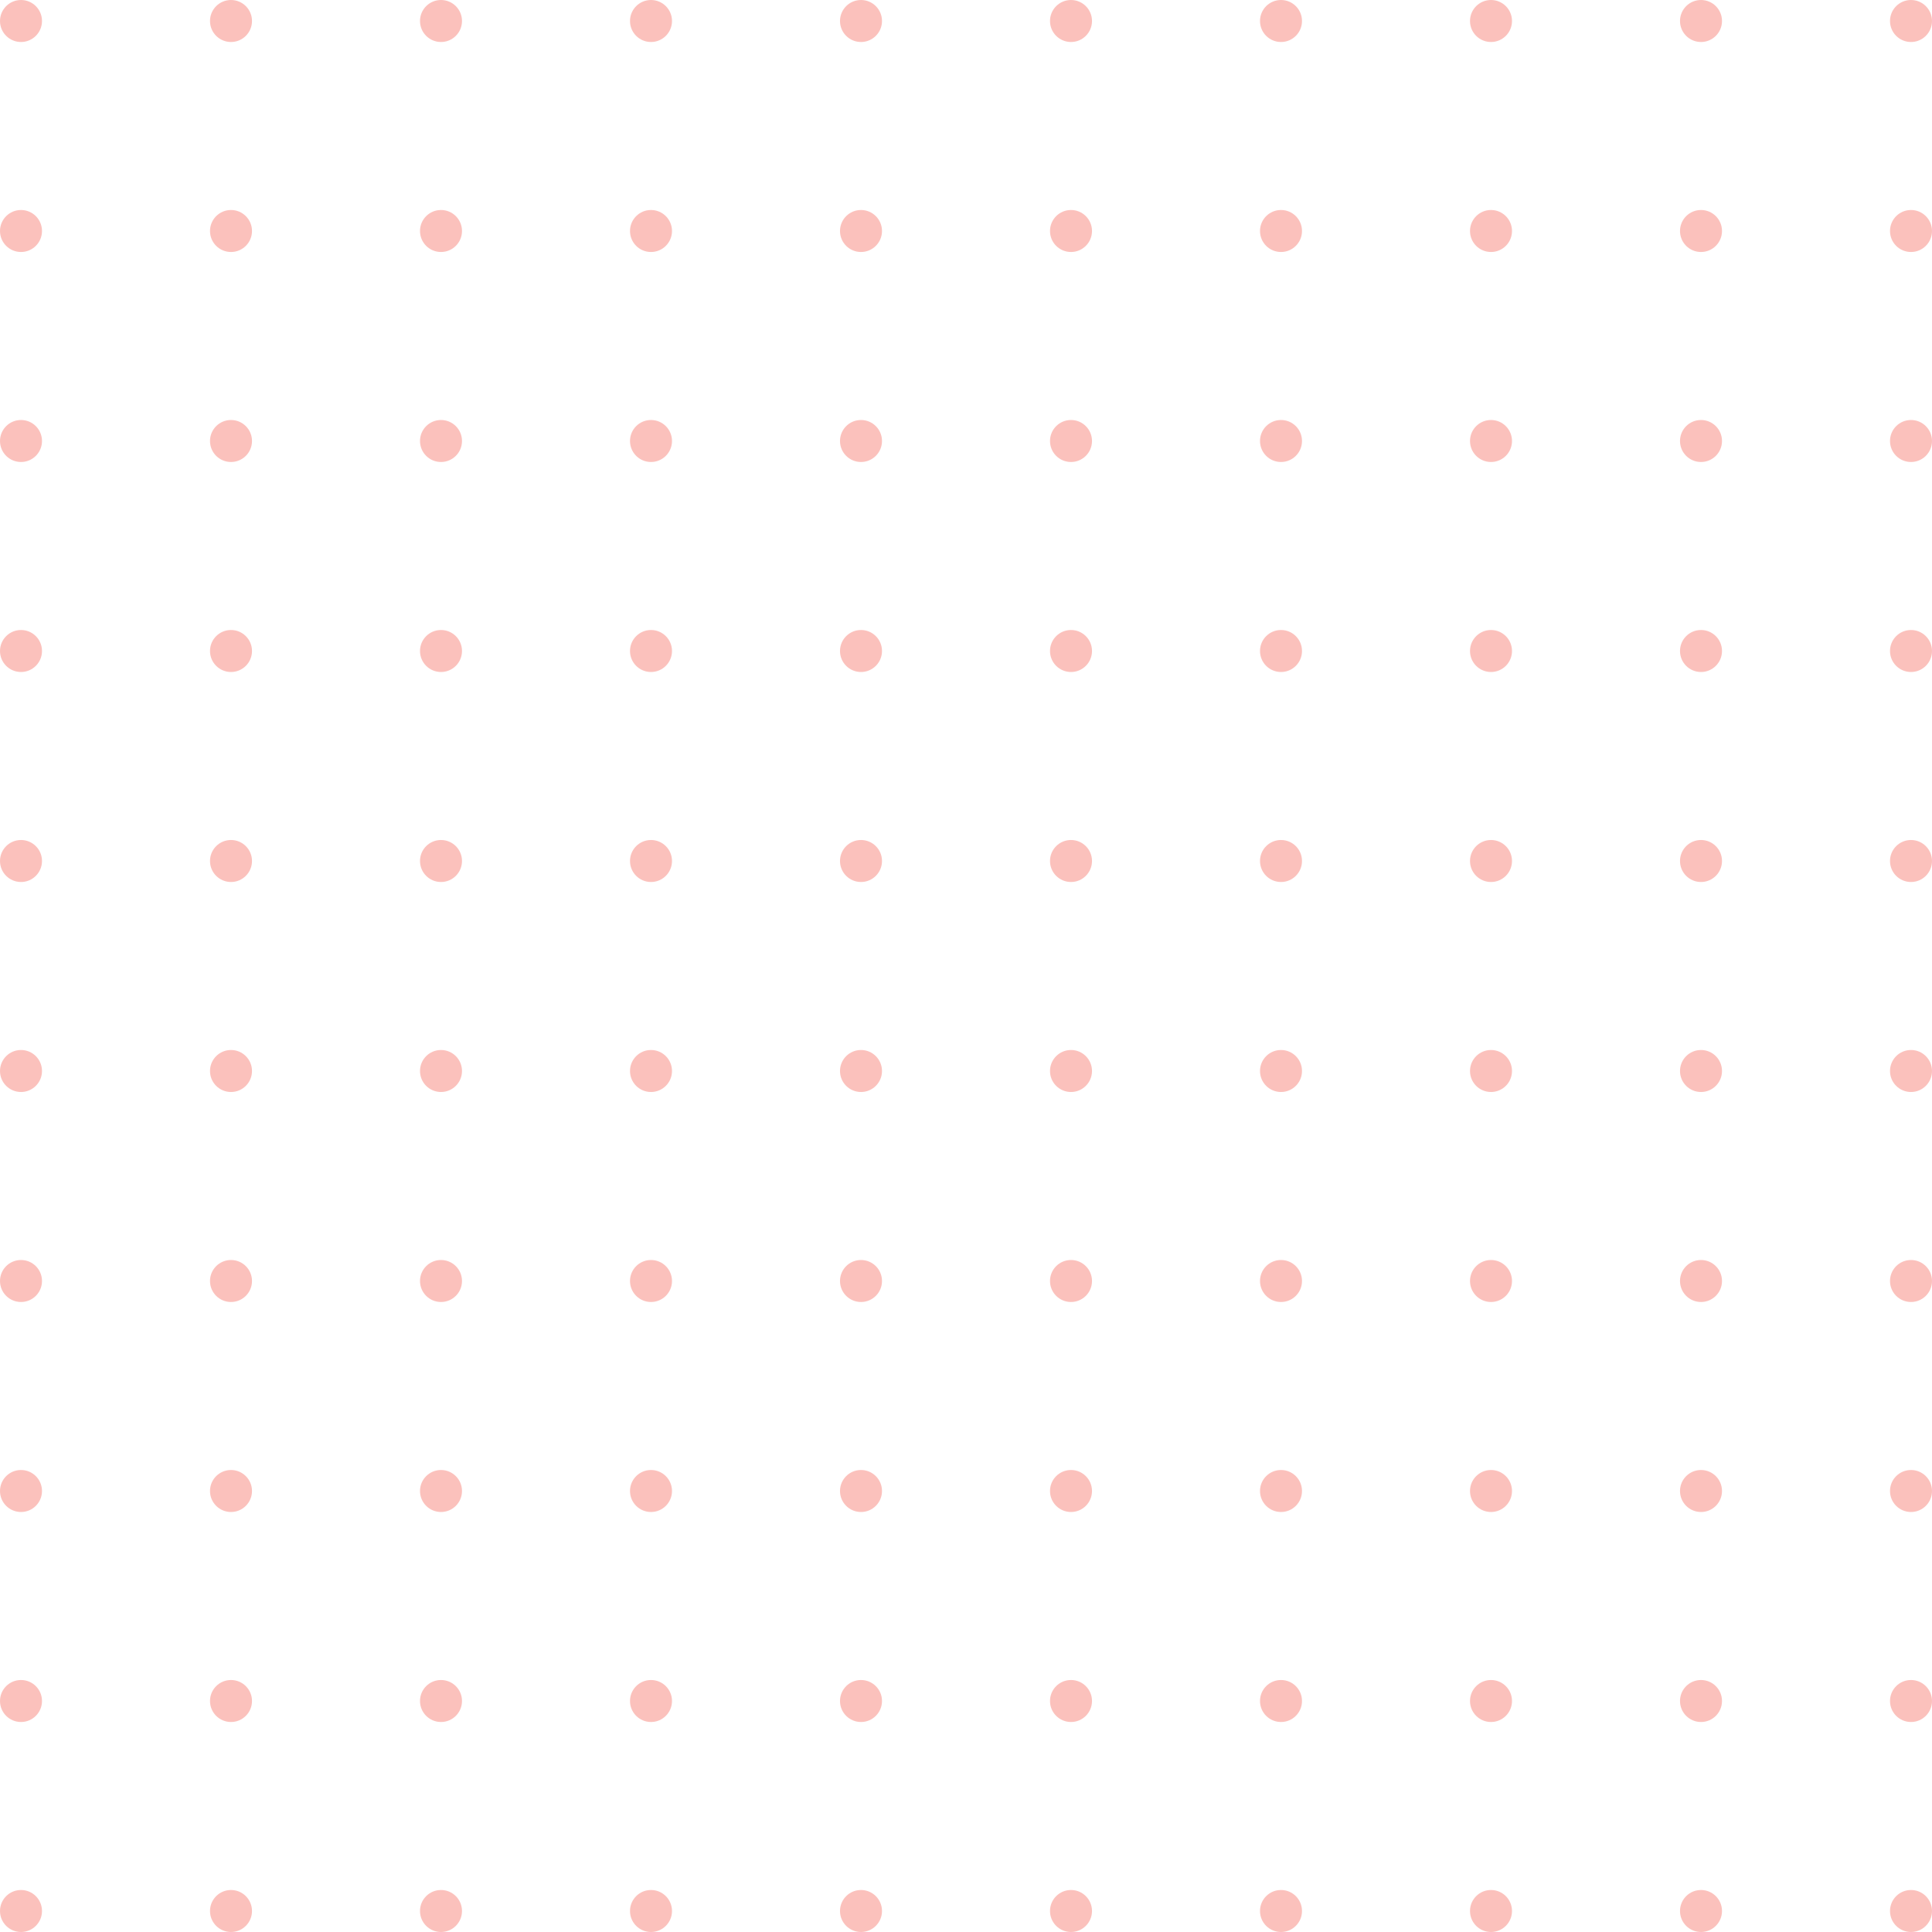 <svg width="184" height="184" viewBox="0 0 184 184" fill="none" xmlns="http://www.w3.org/2000/svg">
<circle cx="2" cy="2" r="2" fill="#FBC1BC"/>
<circle cx="2" cy="22" r="2" fill="#FBC1BC"/>
<circle cx="2" cy="42" r="2" fill="#FBC1BC"/>
<circle cx="2" cy="62" r="2" fill="#FBC1BC"/>
<circle cx="2" cy="82" r="2" fill="#FBC1BC"/>
<circle cx="2" cy="102" r="2" fill="#FBC1BC"/>
<circle cx="2" cy="122" r="2" fill="#FBC1BC"/>
<circle cx="2" cy="142" r="2" fill="#FBC1BC"/>
<circle cx="2" cy="162" r="2" fill="#FBC1BC"/>
<circle cx="2" cy="182" r="2" fill="#FBC1BC"/>
<circle cx="22" cy="2" r="2" fill="#FBC1BC"/>
<circle cx="22" cy="22" r="2" fill="#FBC1BC"/>
<circle cx="22" cy="42" r="2" fill="#FBC1BC"/>
<circle cx="22" cy="62" r="2" fill="#FBC1BC"/>
<circle cx="22" cy="82" r="2" fill="#FBC1BC"/>
<circle cx="22" cy="102" r="2" fill="#FBC1BC"/>
<circle cx="22" cy="122" r="2" fill="#FBC1BC"/>
<circle cx="22" cy="142" r="2" fill="#FBC1BC"/>
<circle cx="22" cy="162" r="2" fill="#FBC1BC"/>
<circle cx="22" cy="182" r="2" fill="#FBC1BC"/>
<circle cx="42" cy="2" r="2" fill="#FBC1BC"/>
<circle cx="42" cy="22" r="2" fill="#FBC1BC"/>
<circle cx="42" cy="42" r="2" fill="#FBC1BC"/>
<circle cx="42" cy="62" r="2" fill="#FBC1BC"/>
<circle cx="42" cy="82" r="2" fill="#FBC1BC"/>
<circle cx="42" cy="102" r="2" fill="#FBC1BC"/>
<circle cx="42" cy="122" r="2" fill="#FBC1BC"/>
<circle cx="42" cy="142" r="2" fill="#FBC1BC"/>
<circle cx="42" cy="162" r="2" fill="#FBC1BC"/>
<circle cx="42" cy="182" r="2" fill="#FBC1BC"/>
<circle cx="62" cy="2" r="2" fill="#FBC1BC"/>
<circle cx="62" cy="22" r="2" fill="#FBC1BC"/>
<circle cx="62" cy="42" r="2" fill="#FBC1BC"/>
<circle cx="62" cy="62" r="2" fill="#FBC1BC"/>
<circle cx="62" cy="82" r="2" fill="#FBC1BC"/>
<circle cx="62" cy="102" r="2" fill="#FBC1BC"/>
<circle cx="62" cy="122" r="2" fill="#FBC1BC"/>
<circle cx="62" cy="142" r="2" fill="#FBC1BC"/>
<circle cx="62" cy="162" r="2" fill="#FBC1BC"/>
<circle cx="62" cy="182" r="2" fill="#FBC1BC"/>
<circle cx="82" cy="2" r="2" fill="#FBC1BC"/>
<circle cx="82" cy="22" r="2" fill="#FBC1BC"/>
<circle cx="82" cy="42" r="2" fill="#FBC1BC"/>
<circle cx="82" cy="62" r="2" fill="#FBC1BC"/>
<circle cx="82" cy="82" r="2" fill="#FBC1BC"/>
<circle cx="82" cy="102" r="2" fill="#FBC1BC"/>
<circle cx="82" cy="122" r="2" fill="#FBC1BC"/>
<circle cx="82" cy="142" r="2" fill="#FBC1BC"/>
<circle cx="82" cy="162" r="2" fill="#FBC1BC"/>
<circle cx="82" cy="182" r="2" fill="#FBC1BC"/>
<circle cx="102" cy="2" r="2" fill="#FBC1BC"/>
<circle cx="102" cy="22" r="2" fill="#FBC1BC"/>
<circle cx="102" cy="42" r="2" fill="#FBC1BC"/>
<circle cx="102" cy="62" r="2" fill="#FBC1BC"/>
<circle cx="102" cy="82" r="2" fill="#FBC1BC"/>
<circle cx="102" cy="102" r="2" fill="#FBC1BC"/>
<circle cx="102" cy="122" r="2" fill="#FBC1BC"/>
<circle cx="102" cy="142" r="2" fill="#FBC1BC"/>
<circle cx="102" cy="162" r="2" fill="#FBC1BC"/>
<circle cx="102" cy="182" r="2" fill="#FBC1BC"/>
<circle cx="122" cy="2" r="2" fill="#FBC1BC"/>
<circle cx="122" cy="22" r="2" fill="#FBC1BC"/>
<circle cx="122" cy="42" r="2" fill="#FBC1BC"/>
<circle cx="122" cy="62" r="2" fill="#FBC1BC"/>
<circle cx="122" cy="82" r="2" fill="#FBC1BC"/>
<circle cx="122" cy="102" r="2" fill="#FBC1BC"/>
<circle cx="122" cy="122" r="2" fill="#FBC1BC"/>
<circle cx="122" cy="142" r="2" fill="#FBC1BC"/>
<circle cx="122" cy="162" r="2" fill="#FBC1BC"/>
<circle cx="122" cy="182" r="2" fill="#FBC1BC"/>
<circle cx="142" cy="2" r="2" fill="#FBC1BC"/>
<circle cx="142" cy="22" r="2" fill="#FBC1BC"/>
<circle cx="142" cy="42" r="2" fill="#FBC1BC"/>
<circle cx="142" cy="62" r="2" fill="#FBC1BC"/>
<circle cx="142" cy="82" r="2" fill="#FBC1BC"/>
<circle cx="142" cy="102" r="2" fill="#FBC1BC"/>
<circle cx="142" cy="122" r="2" fill="#FBC1BC"/>
<circle cx="142" cy="142" r="2" fill="#FBC1BC"/>
<circle cx="142" cy="162" r="2" fill="#FBC1BC"/>
<circle cx="142" cy="182" r="2" fill="#FBC1BC"/>
<circle cx="162" cy="2" r="2" fill="#FBC1BC"/>
<circle cx="162" cy="22" r="2" fill="#FBC1BC"/>
<circle cx="162" cy="42" r="2" fill="#FBC1BC"/>
<circle cx="162" cy="62" r="2" fill="#FBC1BC"/>
<circle cx="162" cy="82" r="2" fill="#FBC1BC"/>
<circle cx="162" cy="102" r="2" fill="#FBC1BC"/>
<circle cx="162" cy="122" r="2" fill="#FBC1BC"/>
<circle cx="162" cy="142" r="2" fill="#FBC1BC"/>
<circle cx="162" cy="162" r="2" fill="#FBC1BC"/>
<circle cx="162" cy="182" r="2" fill="#FBC1BC"/>
<circle cx="182" cy="2" r="2" fill="#FBC1BC"/>
<circle cx="182" cy="22" r="2" fill="#FBC1BC"/>
<circle cx="182" cy="42" r="2" fill="#FBC1BC"/>
<circle cx="182" cy="62" r="2" fill="#FBC1BC"/>
<circle cx="182" cy="82" r="2" fill="#FBC1BC"/>
<circle cx="182" cy="102" r="2" fill="#FBC1BC"/>
<circle cx="182" cy="122" r="2" fill="#FBC1BC"/>
<circle cx="182" cy="142" r="2" fill="#FBC1BC"/>
<circle cx="182" cy="162" r="2" fill="#FBC1BC"/>
<circle cx="182" cy="182" r="2" fill="#FBC1BC"/>
</svg>
